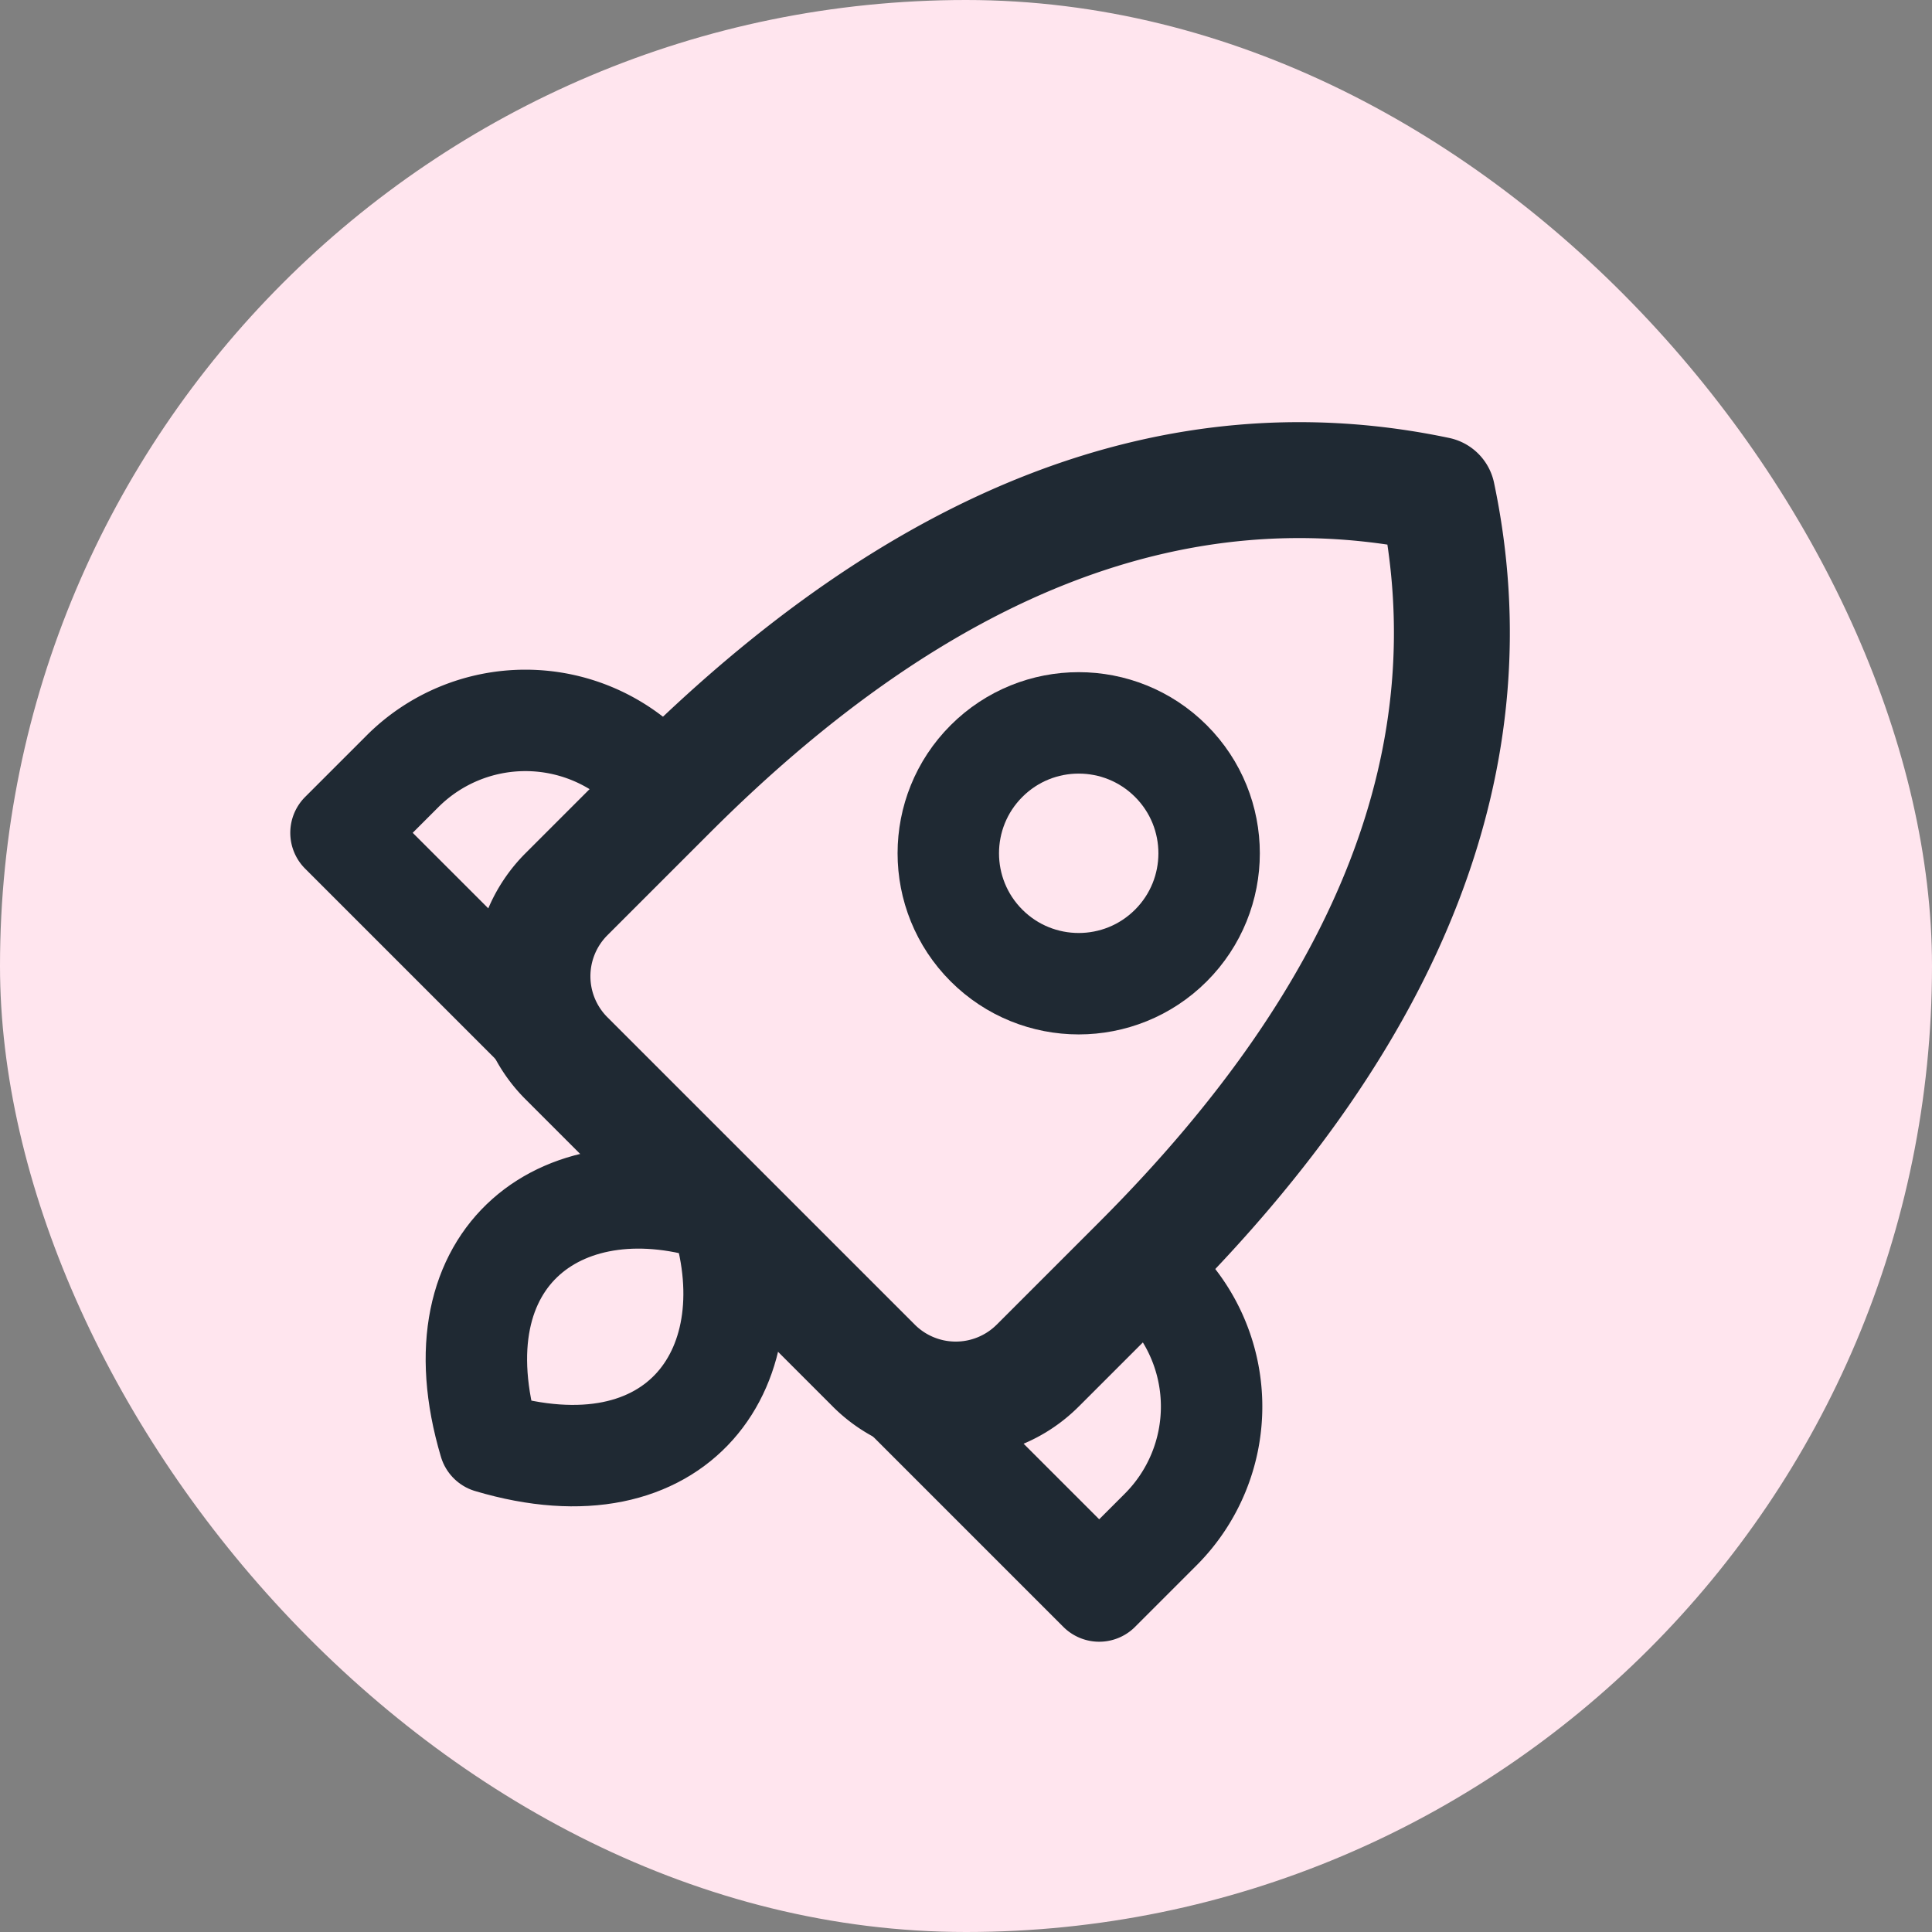 <svg xmlns="http://www.w3.org/2000/svg" viewBox="-50 -50 100 100"><rect x="-50" y="-50" width="100" height="100" fill="#808080" stroke="none"/><style>@media (prefers-color-scheme:dark) {rect {fill: #0a1724;} g{stroke: #d6dfea;} path{stroke-width: 7;}}</style><rect fill="#ffe5ee" x="-50" y="-50" width="100" height="100" rx="50" /><g fill="none" stroke="#1f2933" stroke-linejoin="round" stroke-linecap="round"><g transform="scale(0.75) rotate(45)"><g stroke-width="7"><path d="M 23 6 h 2 a 12 12 0 0 1 12 12 v 6 h -21" /><path transform="scale(-1 1)" d="M 23 6 h 2 a 12 12 0 0 1 12 12 v 6 h -21" /><path d="M 0 24 c -10 5 -12 16 0 22.5 12 -6.5 10 -17.5 0 -22.5" /><circle r="9" cy="-11" /></g><path stroke-width="8" d="M 0 -46 q 23 15 23 52 v 10 a 8 8 0 0 1 -8 8 h -30 a 8 8 0 0 1 -8 -8 v -10 q 0 -37 23 -52" /></g></g></svg>